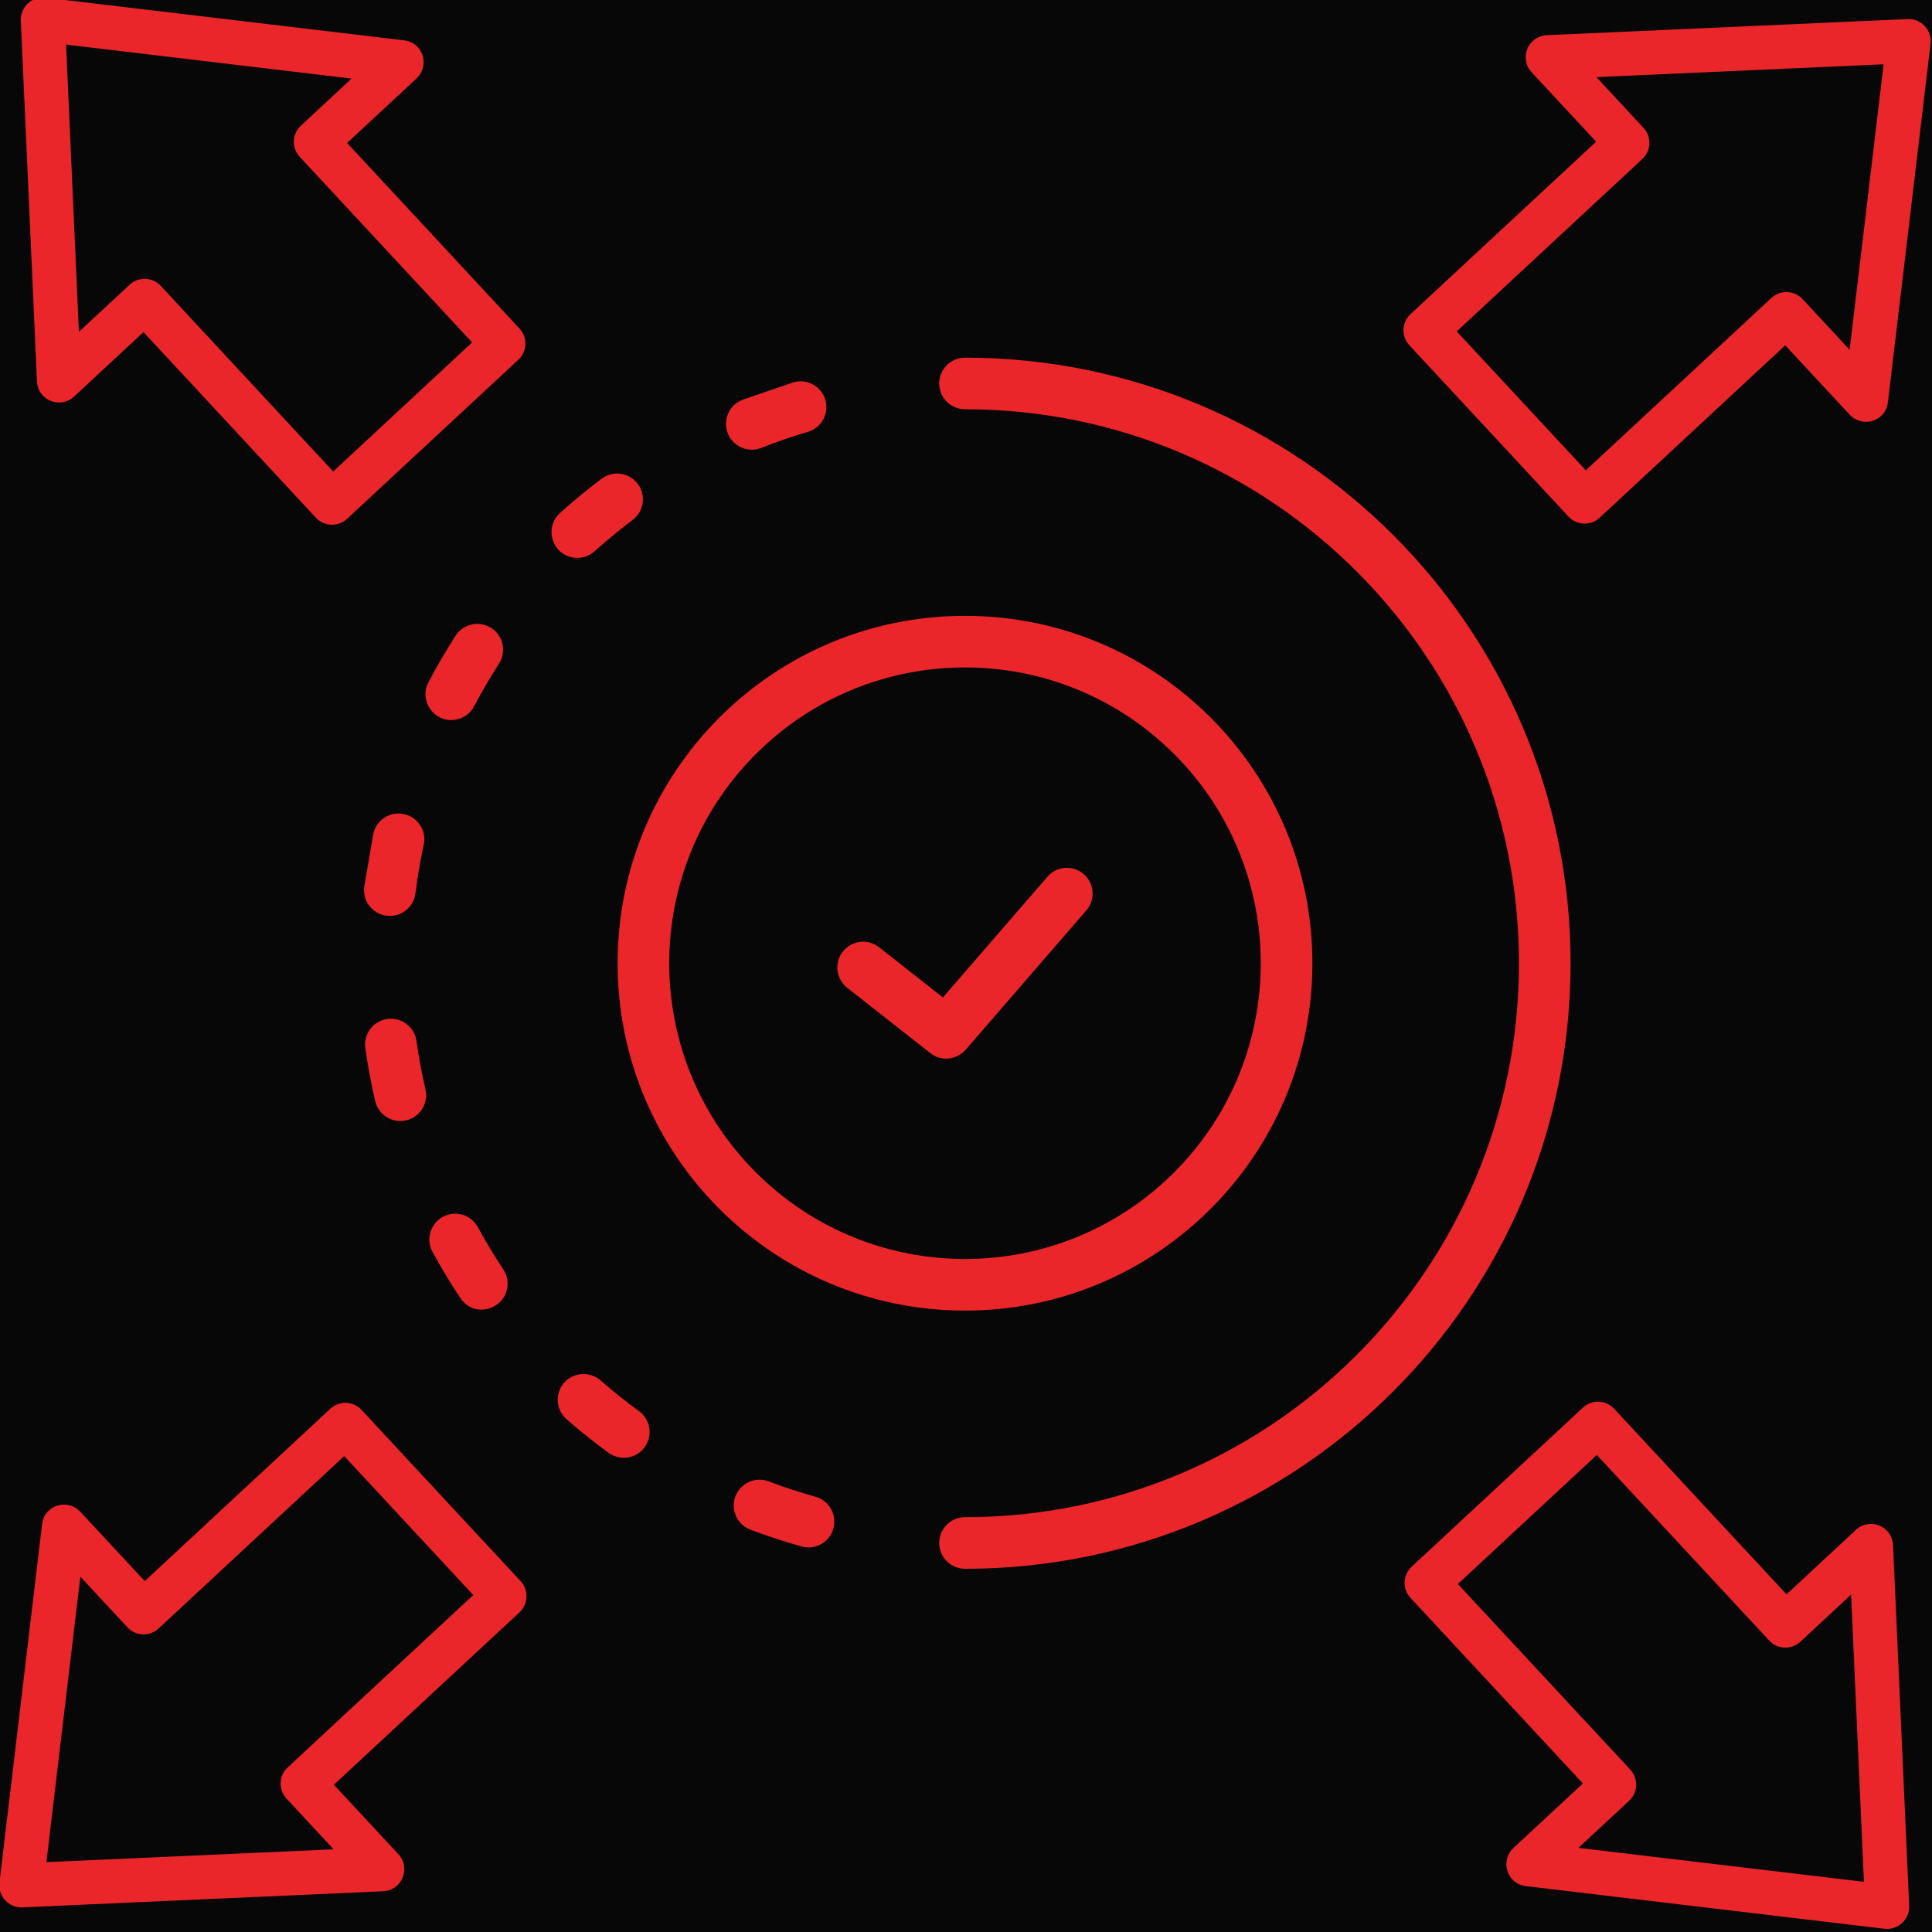 <?xml version="1.0" encoding="UTF-8" standalone="no"?>
<!DOCTYPE svg PUBLIC "-//W3C//DTD SVG 1.1//EN" "http://www.w3.org/Graphics/SVG/1.1/DTD/svg11.dtd">
<svg width="100%" height="100%" viewBox="0 0 972 972" version="1.1" xmlns="http://www.w3.org/2000/svg" xmlns:xlink="http://www.w3.org/1999/xlink" xml:space="preserve" xmlns:serif="http://www.serif.com/" style="fill-rule:evenodd;clip-rule:evenodd;stroke-miterlimit:10;">
    <rect x="0" y="0" width="972" height="972" fill="#333333" stroke="none"/>
    <g transform="matrix(1,0,0,1,-8603.05,-30997.2)">
        <g id="Page-1" serif:id="Page 1" transform="matrix(8.333,0,0,8.333,0,0)">
            <rect x="0" y="0" width="1920" height="8614.75" style="fill:none;"/>
            <clipPath id="_clip1">
                <rect x="0" y="0" width="1920" height="8614.75"/>
            </clipPath>
            <g clip-path="url(#_clip1)">
                <g id="Layer-1" serif:id="Layer 1">
                    <g transform="matrix(1,0,0,-1,0,-2150.63)">
                        <rect x="0" y="-8614.75" width="1920" height="6464.11" style="fill-rule:nonzero;"/>
                    </g>
                    <g transform="matrix(-1,0,0,1,1910.3,-1051.71)">
                        <rect x="-6.529" y="4296.77" width="1923.35" height="1072.92" style="fill:rgb(7,7,7);"/>
                    </g>
                    <g transform="matrix(-1,0,0,1,2345.46,-890.612)">
                        <rect x="984.004" y="4439.57" width="377.448" height="626.22" style="fill:rgb(7,7,7);stroke:white;stroke-width:2px;"/>
                    </g>
                    <g transform="matrix(1,0,0,1,1129.86,3751.07)">
                        <path d="M0,53.795C-0.501,53.256 -1.344,53.226 -1.883,53.728L-12.224,63.333C-12.763,63.834 -12.793,64.677 -12.292,65.215L-1.885,76.42L-6.031,80.271C-6.911,81.048 -6.497,82.478 -5.329,82.617L16.327,85.193L16.327,85.191C17.142,85.286 17.849,84.629 17.813,83.811L16.842,62.071C16.81,60.869 15.424,60.342 14.602,61.107L10.409,65.002L0,53.795ZM9.364,67.792L-1.045,56.586L-9.434,64.378L0.974,75.582C1.475,76.121 1.444,76.963 0.906,77.465L-2.155,80.308L15.083,82.358L14.308,65.016L11.247,67.86C10.708,68.361 9.865,68.331 9.364,67.792ZM-66.089,66.088L-77.295,76.497L-73.4,80.69C-72.635,81.512 -73.162,82.899 -74.365,82.93L-96.104,83.901C-96.923,83.937 -97.579,83.23 -97.484,82.415L-97.486,82.415L-94.91,60.759C-94.771,59.591 -93.341,59.177 -92.564,60.057L-88.713,64.203L-77.509,53.796C-76.97,53.295 -76.127,53.325 -75.626,53.864L-66.021,64.205C-65.519,64.744 -65.55,65.587 -66.088,66.088L-66.089,66.088ZM-80.085,75.452L-68.879,65.043L-76.671,56.654L-87.875,67.062C-88.414,67.563 -89.257,67.532 -89.758,66.994L-92.601,63.933L-94.652,81.171L-77.31,80.396L-80.153,77.335C-80.655,76.796 -80.624,75.953 -80.086,75.452L-80.085,75.452ZM-78.381,-0.001L-88.79,-11.207L-92.983,-7.312C-93.805,-6.548 -95.192,-7.075 -95.223,-8.277L-96.195,-30.016C-96.231,-30.835 -95.524,-31.491 -94.709,-31.396L-94.709,-31.398L-73.053,-28.822C-71.884,-28.684 -71.471,-27.254 -72.351,-26.476L-76.497,-22.625L-66.089,-11.421C-65.588,-10.882 -65.618,-10.039 -66.157,-9.538L-76.498,0.067C-77.037,0.568 -77.88,0.538 -78.381,-0L-78.381,-0.001ZM-87.745,-13.997L-77.336,-2.791L-68.948,-10.583L-79.355,-21.788C-79.856,-22.326 -79.826,-23.169 -79.287,-23.67L-76.226,-26.513L-93.464,-28.564L-92.689,-11.222L-89.628,-14.065C-89.089,-14.566 -88.246,-14.536 -87.745,-13.997ZM-12.293,-12.293C-12.831,-11.792 -12.862,-10.949 -12.36,-10.41L-2.755,-0.069C-2.254,0.47 -1.411,0.5 -0.872,-0.001L10.332,-10.409L14.183,-6.263C14.96,-5.383 16.39,-5.796 16.529,-6.965L19.105,-28.62L19.103,-28.62C19.198,-29.435 18.542,-30.143 17.723,-30.106L-4.016,-29.135C-5.219,-29.103 -5.746,-27.717 -4.981,-26.895L-1.086,-22.702L-12.292,-12.293L-12.293,-12.293ZM1.704,-21.657L-9.502,-11.248L-1.71,-2.86L9.494,-13.267C10.033,-13.768 10.876,-13.738 11.377,-13.199L14.22,-10.139L16.271,-27.376L-1.072,-26.601L1.772,-23.54C2.273,-23.001 2.243,-22.158 1.704,-21.657M-39.191,5.924C-50.773,5.924 -60.164,15.315 -60.164,26.897C-60.164,38.48 -50.773,47.87 -39.191,47.87C-27.608,47.87 -18.217,38.48 -18.217,26.897C-18.217,15.315 -27.608,5.924 -39.191,5.924M-26.563,14.27C-33.537,7.296 -44.844,7.296 -51.818,14.27C-58.792,21.243 -58.792,32.551 -51.818,39.524C-44.844,46.498 -33.537,46.498 -26.563,39.524C-19.589,32.551 -19.59,21.244 -26.563,14.27M-46.304,28.378L-41.282,32.326C-40.588,32.872 -39.634,32.722 -39.088,32.051L-31.865,23.708C-31.304,23.06 -31.375,22.079 -32.023,21.517C-32.672,20.956 -33.653,21.027 -34.214,21.676L-40.524,28.964L-44.381,25.931C-45.056,25.4 -46.034,25.518 -46.565,26.193C-47.096,26.869 -46.979,27.847 -46.304,28.378M-48.673,-5.186C-47.49,-5.541 -47.169,-7.059 -48.107,-7.865C-48.515,-8.208 -49.05,-8.323 -49.563,-8.172L-52.641,-7.111C-53.861,-6.616 -53.964,-4.937 -52.811,-4.298C-52.397,-4.076 -51.922,-4.043 -51.484,-4.218C-50.564,-4.583 -49.622,-4.906 -48.673,-5.186ZM-67.071,45.378C-67.62,44.547 -68.129,43.704 -68.605,42.829C-68.954,42.195 -69.684,41.886 -70.382,42.074C-71.355,42.346 -71.819,43.439 -71.337,44.326C-70.82,45.275 -70.26,46.215 -69.658,47.114C-68.752,48.462 -66.733,47.699 -66.807,46.166C-66.821,45.873 -66.913,45.623 -67.071,45.378M-59.253,0.133C-58.375,-0.537 -58.444,-1.869 -59.388,-2.444C-59.94,-2.771 -60.617,-2.738 -61.132,-2.352C-61.999,-1.701 -62.835,-1.011 -63.642,-0.286C-64.565,0.552 -64.182,2.08 -62.971,2.382C-62.463,2.505 -61.942,2.376 -61.553,2.026C-60.813,1.361 -60.048,0.731 -59.253,0.133ZM-67.323,8.805C-66.892,8.12 -67.044,7.23 -67.685,6.734C-68.413,6.175 -69.455,6.358 -69.951,7.13C-70.536,8.044 -71.085,8.979 -71.588,9.941C-72.166,11.065 -71.245,12.372 -69.99,12.201C-69.487,12.129 -69.057,11.827 -68.822,11.376C-68.361,10.495 -67.86,9.641 -67.323,8.805M-71.869,19.746C-71.639,18.659 -72.565,17.696 -73.661,17.881C-74.287,17.995 -74.778,18.462 -74.914,19.086L-75.464,22.296C-75.604,23.468 -74.457,24.356 -73.356,23.939C-72.815,23.725 -72.445,23.253 -72.371,22.674C-72.248,21.694 -72.081,20.711 -71.869,19.746M-72.31,31.585C-72.392,31.022 -72.763,30.556 -73.293,30.351C-74.407,29.929 -75.559,30.846 -75.395,32.025C-75.244,33.1 -75.044,34.165 -74.799,35.222C-74.636,35.905 -74.055,36.386 -73.355,36.423C-72.318,36.464 -71.532,35.524 -71.766,34.511C-71.99,33.543 -72.172,32.569 -72.31,31.585M-61.2,52.081C-62.121,51.289 -63.545,51.791 -63.758,52.989C-63.85,53.529 -63.658,54.069 -63.246,54.43C-62.43,55.144 -61.581,55.822 -60.704,56.461C-60.016,56.954 -59.081,56.82 -58.559,56.154C-58.02,55.454 -58.162,54.458 -58.876,53.938C-59.677,53.354 -60.453,52.733 -61.2,52.08L-61.2,52.081ZM-51.047,58.18C-52.236,57.736 -53.424,58.816 -53.1,60.044C-52.963,60.535 -52.622,60.914 -52.145,61.096C-51.128,61.482 -50.103,61.816 -49.057,62.111C-48.392,62.296 -47.688,62.024 -47.319,61.441C-46.765,60.559 -47.214,59.391 -48.218,59.11C-49.176,58.839 -50.116,58.534 -51.047,58.18ZM-39.191,-6.548C-40.051,-6.548 -40.748,-7.245 -40.748,-8.106C-40.748,-8.966 -40.051,-9.663 -39.191,-9.663C-18.999,-9.663 -2.63,6.706 -2.63,26.898C-2.63,47.089 -18.999,63.459 -39.191,63.459C-40.051,63.459 -40.748,62.761 -40.748,61.9C-40.748,61.04 -40.051,60.343 -39.191,60.343C-20.719,60.343 -5.745,45.369 -5.745,26.898C-5.745,8.426 -20.719,-6.548 -39.191,-6.548" style="fill:rgb(235,38,42);"/>
                    </g>
                </g>
            </g>
        </g>
    </g>
</svg>
